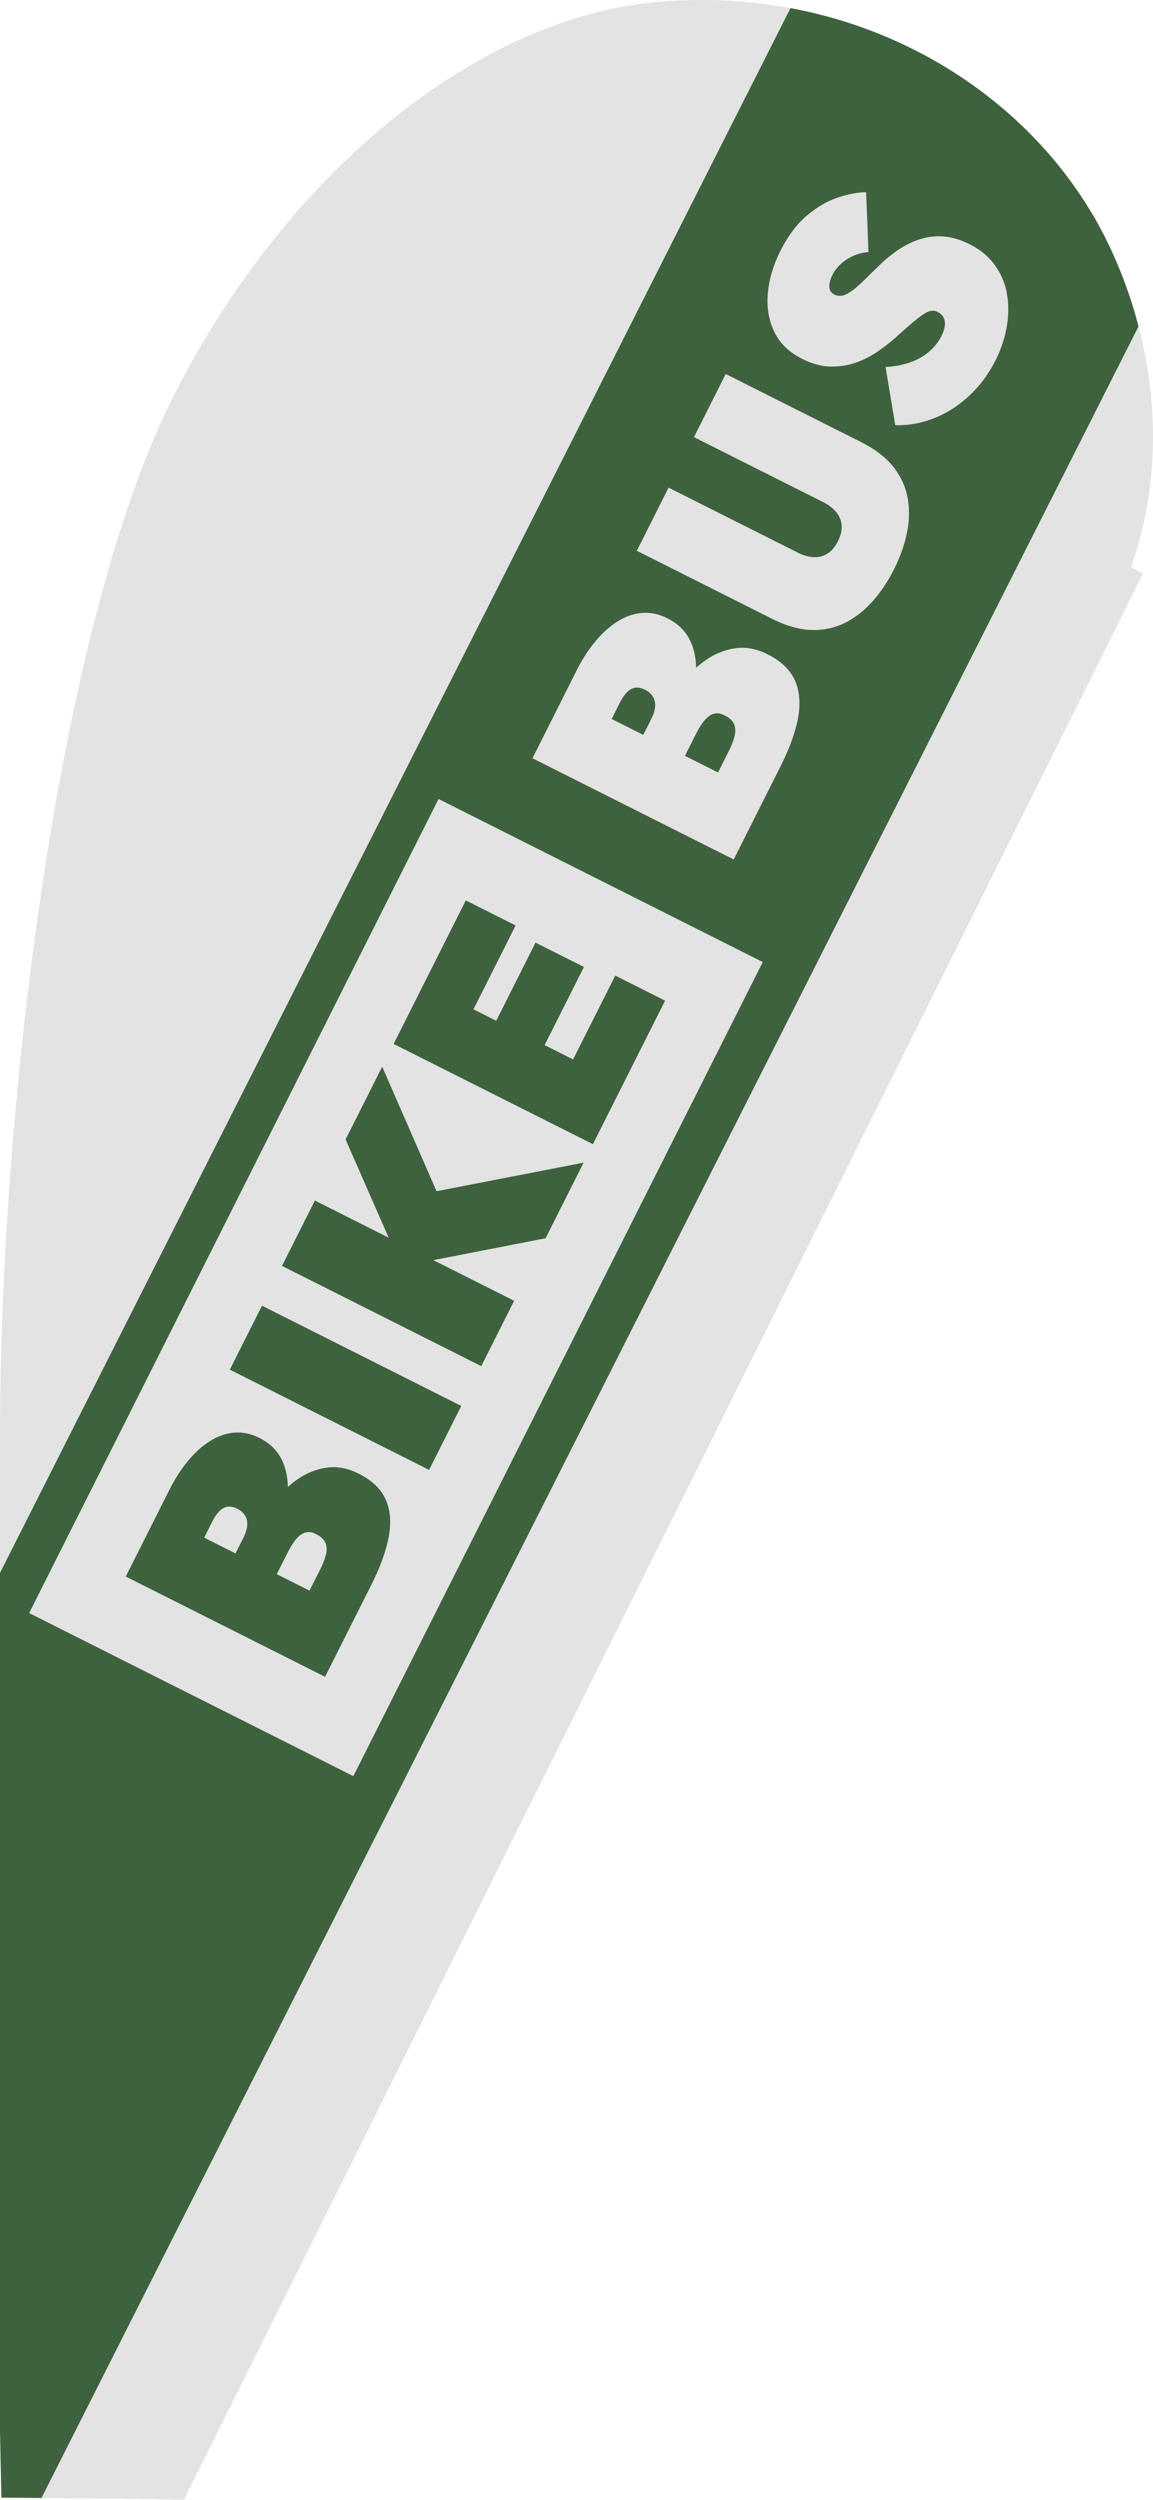 <svg xmlns="http://www.w3.org/2000/svg" style="isolation:isolate" viewBox="0 0 1024 2220"><path fill="#E3E3E3" d="m1009.796 486.755-5.159 17.181 10.524 5.246-851.766 1710.53-61.479-.892-100.685-.891L0 2158.276v-882.854c0-294.439 51.772-724.161 155.593-926.726C258.927 147.079 426.649 17.713 578.654 2.287c183.434-18.614 340.779 78.493 406.161 215.31 35.915 75.153 53.52 174.136 24.981 269.158"/><clipPath id="a"><path fill="#E3E3E3" d="m1009.796 486.755-5.159 17.181 10.524 5.246-851.766 1710.53-61.479-.892-100.685-.891L0 2158.276v-882.854c0-294.439 51.772-724.161 155.593-926.726C258.927 147.079 426.649 17.713 578.654 2.287c183.434-18.614 340.779 78.493 406.161 215.31 35.915 75.153 53.52 174.136 24.981 269.158"/></clipPath><g clip-path="url(#a)"><path fill="#3E623E000" d="m-340.898 2071.492 360.323 181.225L1158.477-1.82 798.155-183.045zm366.787-639.064 363.6-722.93 287.925 144.813-363.6 722.93zM692.997 223.012q10.126-20.131 23.495-31.449 13.369-11.317 27.237-15.997 13.869-4.679 25.494-4.901l2.085 53.098q-8.433.867-14.633 3.974-6.203 3.108-10.554 7.306t-6.786 9.04q-1.922 3.821-2.566 7.332-.645 3.507.309 6.061.953 2.556 4.016 4.097 4.085 2.054 8.56.472 4.474-1.583 9.399-5.65t10.683-9.794q5.758-5.724 12.541-12.213 9.212-8.777 18.676-14.554 9.462-5.778 19.367-8.302a53.7 53.7 0 0 1 19.996-1.278q10.09 1.242 20.558 6.507 14.805 7.446 23.089 19.279 8.287 11.83 10.498 25.876 2.212 14.043-.495 28.966-2.707 14.922-9.629 28.684-9.614 19.113-24.136 32.404-14.521 13.293-31.522 19.75-17.003 6.456-33.608 5.766l-8.605-51.582q11.501-.604 21.343-3.957 9.842-3.349 17.07-9.453 7.229-6.104 11.203-14.004 2.307-4.587 2.952-8.734.647-4.146-.881-7.467-1.529-3.322-5.358-5.248-3.574-1.798-7.345-.662t-10.677 6.603q-6.909 5.467-19.832 17.169-5.754 5.086-14.26 11.187-8.506 6.098-19.18 10.148-10.675 4.053-23.132 4.015-12.452-.04-25.985-6.846-17.616-8.86-24.87-24.321-7.256-15.465-5.565-34.092 1.692-18.627 11.048-37.23M472.902 673.34l39.093-77.727q7.433-14.779 16.777-26.046t19.831-17.807q10.487-6.541 21.665-7.463 11.18-.921 22.669 4.856 15.062 7.575 21.045 22.08c2.734 6.631 4.122 13.894 4.23 21.76 3.318-2.931 6.784-5.619 10.436-7.999q11.897-7.747 25.375-9.428 13.48-1.684 27.776 5.507 17.872 8.989 24.171 23.173 6.3 14.184 2.757 33.317-3.546 19.132-15.466 42.833l-41.656 82.823zm92.67-184.251 28.198-56.066 114.881 57.78q7.147 3.595 13.853 3.934 6.706.34 12.268-3.088 5.565-3.429 9.411-11.075t3.279-14.156q-.564-6.51-4.833-11.692-4.273-5.18-11.421-8.775l-114.879-57.779 28.199-56.067 119.984 60.346q19.147 9.63 29.154 22.488 10.007 12.856 12.537 27.858t-.88 31.008q-3.414 16.005-11.36 31.806-7.947 15.8-18.762 28.084-10.815 12.281-24.369 19.193-13.553 6.915-29.84 6.545-16.288-.367-35.434-9.997zm-453.871 910.914 176.982 89.014 41.256-82.027q11.803-23.471 15.313-42.419 3.51-18.949-2.728-32.997-6.24-14.046-23.939-22.947-14.159-7.122-27.508-5.456-13.349 1.667-25.127 9.339c-3.618 2.357-7.052 5.018-10.339 7.92-.107-7.789-1.482-14.982-4.19-21.551q-5.921-14.364-20.839-21.868-11.378-5.722-22.451-4.807t-21.457 7.393-19.638 17.633q-9.255 11.158-16.619 25.796zm92.411-183.736 176.982 89.014 28.561-56.788-176.982-89.014zm46.333-92.122 176.982 89.014 29.195-58.049-71.741-36.082 99.667-19.443 33.766-67.137-130.612 25.384-48.274-110.611-32.497 64.612 38.213 87.209-65.505-32.946zm99.139-197.114 176.982 89.013L590.67 888.59l-44.248-22.255-37.447 74.455-25.282-12.715 34.908-69.407-42.981-21.618-34.909 69.407-20.225-10.172 37.447-74.455-44.245-22.254zm193.637-288.57 28.082 14.124 7.05-14.017q3.204-6.371 3.471-11.347.262-4.979-2.031-8.686-2.294-3.708-6.89-6.018-6.893-3.467-12.324-.611-5.437 2.854-10.307 12.538zm-361.878 727 6.982-13.883q4.824-9.59 10.207-12.416 5.382-2.828 12.208.605 4.553 2.29 6.823 5.961t2.01 8.6q-.262 4.928-3.435 11.239l-6.982 13.883zM608.32 671.202l29.359 14.767 9.613-19.113q3.204-6.37 4.876-12.236 1.669-5.867.018-10.85t-8.802-8.576q-4.34-2.183-7.981-1.619-3.643.562-6.713 3.168-3.07 2.608-5.695 6.555-2.626 3.948-5.062 8.791zm-362.504 726.686 9.521-18.931q2.411-4.795 5.011-8.704t5.643-6.493q3.043-2.582 6.648-3.139 3.606-.559 7.903 1.603 7.08 3.562 8.715 8.496 1.638 4.933-.016 10.742-1.656 5.809-4.829 12.118l-9.521 18.931z"/></g></svg>